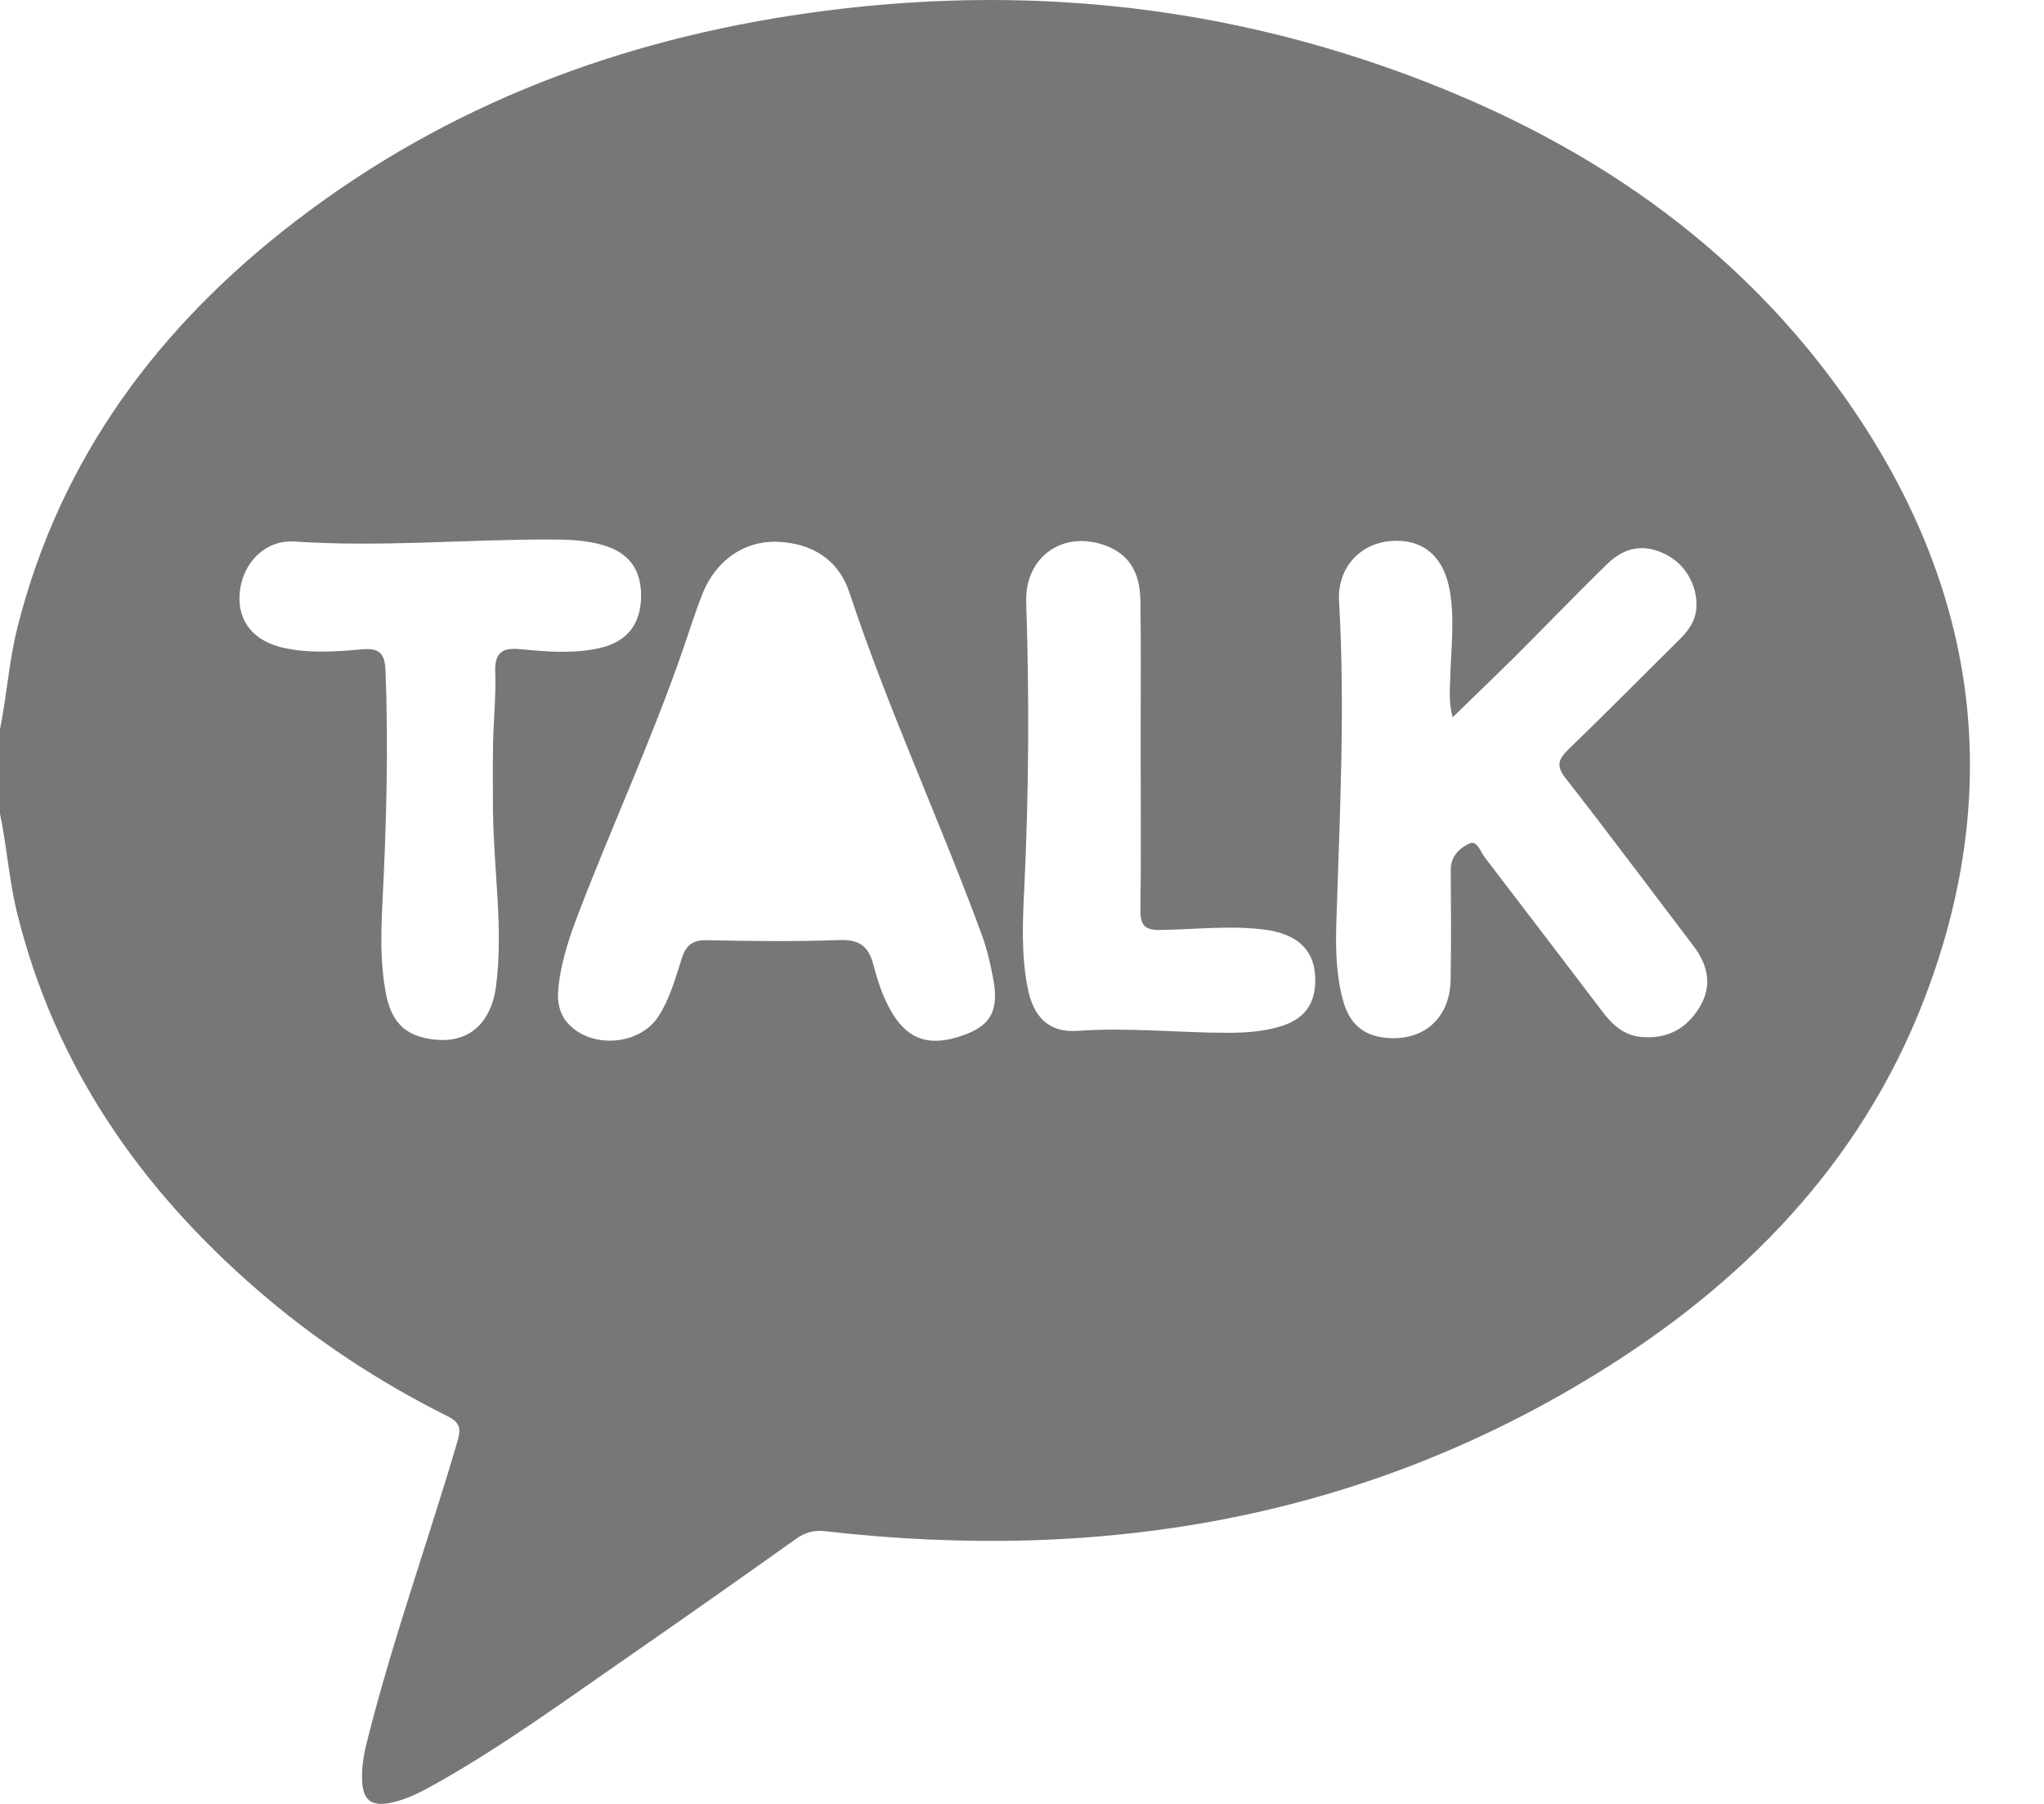 <svg width="17" height="15" viewBox="0 0 17 15" fill="none" xmlns="http://www.w3.org/2000/svg">
<path d="M0 6.767V6.063C0.057 5.782 0.075 5.496 0.145 5.217C0.502 3.802 1.326 2.705 2.467 1.832C3.727 0.868 5.164 0.328 6.727 0.108C8.337 -0.119 9.917 0.007 11.456 0.534C13.009 1.066 14.35 1.916 15.319 3.269C16.399 4.778 16.687 6.428 16.048 8.191C15.548 9.573 14.591 10.596 13.365 11.369C11.372 12.626 9.184 12.997 6.868 12.733C6.768 12.721 6.696 12.743 6.618 12.798C6.149 13.131 5.679 13.463 5.206 13.79C4.689 14.148 4.181 14.519 3.632 14.828C3.516 14.893 3.398 14.957 3.267 14.987C3.088 15.028 3.015 14.973 3.011 14.791C3.008 14.672 3.032 14.557 3.062 14.444C3.273 13.613 3.564 12.806 3.805 11.984C3.835 11.882 3.829 11.829 3.72 11.775C3.151 11.491 2.622 11.143 2.141 10.726C1.166 9.882 0.459 8.866 0.144 7.599C0.076 7.325 0.058 7.043 0 6.767L0 6.767ZM12.082 5.966C12.046 5.831 12.06 5.73 12.062 5.63C12.068 5.391 12.1 5.152 12.058 4.912C12.008 4.626 11.834 4.477 11.566 4.499C11.309 4.52 11.121 4.723 11.137 5.001C11.189 5.896 11.142 6.79 11.114 7.685C11.108 7.897 11.113 8.111 11.17 8.319C11.215 8.485 11.313 8.6 11.496 8.626C11.824 8.673 12.061 8.478 12.065 8.143C12.07 7.84 12.068 7.536 12.066 7.232C12.065 7.118 12.143 7.049 12.224 7.013C12.285 6.986 12.314 7.084 12.35 7.131C12.678 7.558 13.003 7.986 13.329 8.414C13.412 8.524 13.509 8.611 13.654 8.623C13.866 8.641 14.028 8.555 14.136 8.374C14.243 8.196 14.206 8.027 14.087 7.869C13.732 7.402 13.382 6.933 13.021 6.471C12.944 6.372 12.957 6.317 13.041 6.235C13.355 5.932 13.662 5.621 13.973 5.313C14.046 5.24 14.103 5.16 14.109 5.051C14.119 4.868 14.017 4.69 13.85 4.608C13.678 4.523 13.519 4.543 13.368 4.689C13.108 4.942 12.858 5.203 12.601 5.459C12.436 5.623 12.267 5.784 12.081 5.965L12.082 5.966ZM4.641 8.255C4.638 8.344 4.656 8.427 4.712 8.496C4.899 8.724 5.315 8.7 5.476 8.452C5.572 8.303 5.618 8.132 5.672 7.965C5.706 7.859 5.761 7.816 5.879 7.818C6.246 7.826 6.614 7.83 6.981 7.817C7.143 7.811 7.222 7.864 7.263 8.019C7.305 8.177 7.356 8.336 7.453 8.473C7.591 8.667 7.778 8.703 8.052 8.593C8.243 8.515 8.305 8.392 8.263 8.152C8.24 8.027 8.212 7.901 8.169 7.782C7.817 6.823 7.385 5.896 7.064 4.925C6.973 4.651 6.749 4.514 6.461 4.505C6.19 4.496 5.954 4.661 5.845 4.932C5.782 5.089 5.732 5.252 5.676 5.413C5.421 6.148 5.096 6.854 4.817 7.579C4.733 7.798 4.657 8.02 4.641 8.256L4.641 8.255ZM4.1 6.769C4.1 6.572 4.097 6.375 4.101 6.178C4.105 5.981 4.126 5.783 4.119 5.587C4.113 5.425 4.179 5.384 4.326 5.398C4.549 5.419 4.773 5.439 4.995 5.387C5.215 5.335 5.328 5.191 5.332 4.962C5.335 4.733 5.227 4.591 5.006 4.53C4.865 4.491 4.721 4.486 4.578 4.486C3.869 4.485 3.162 4.551 2.452 4.503C2.205 4.486 2.017 4.682 1.994 4.926C1.971 5.169 2.112 5.338 2.377 5.391C2.59 5.434 2.803 5.418 3.015 5.399C3.147 5.388 3.2 5.426 3.206 5.572C3.232 6.218 3.213 6.862 3.181 7.506C3.169 7.746 3.162 7.986 3.203 8.224C3.234 8.412 3.302 8.573 3.513 8.626C3.853 8.711 4.082 8.548 4.127 8.191C4.186 7.716 4.107 7.243 4.101 6.769L4.1 6.769ZM9.487 6.29C9.487 6.215 9.487 6.141 9.487 6.066C9.487 5.709 9.49 5.353 9.485 4.996C9.482 4.75 9.382 4.603 9.188 4.534C8.837 4.408 8.522 4.633 8.535 5.008C8.561 5.802 8.557 6.595 8.519 7.388C8.505 7.658 8.494 7.931 8.544 8.2C8.591 8.455 8.72 8.589 8.962 8.572C9.384 8.541 9.803 8.589 10.223 8.588C10.378 8.587 10.532 8.576 10.679 8.525C10.852 8.464 10.935 8.346 10.939 8.164C10.945 7.91 10.8 7.764 10.509 7.729C10.222 7.694 9.935 7.729 9.647 7.733C9.521 7.735 9.483 7.692 9.485 7.568C9.491 7.142 9.487 6.716 9.487 6.29V6.29Z" fill="#777777"/>
</svg>
